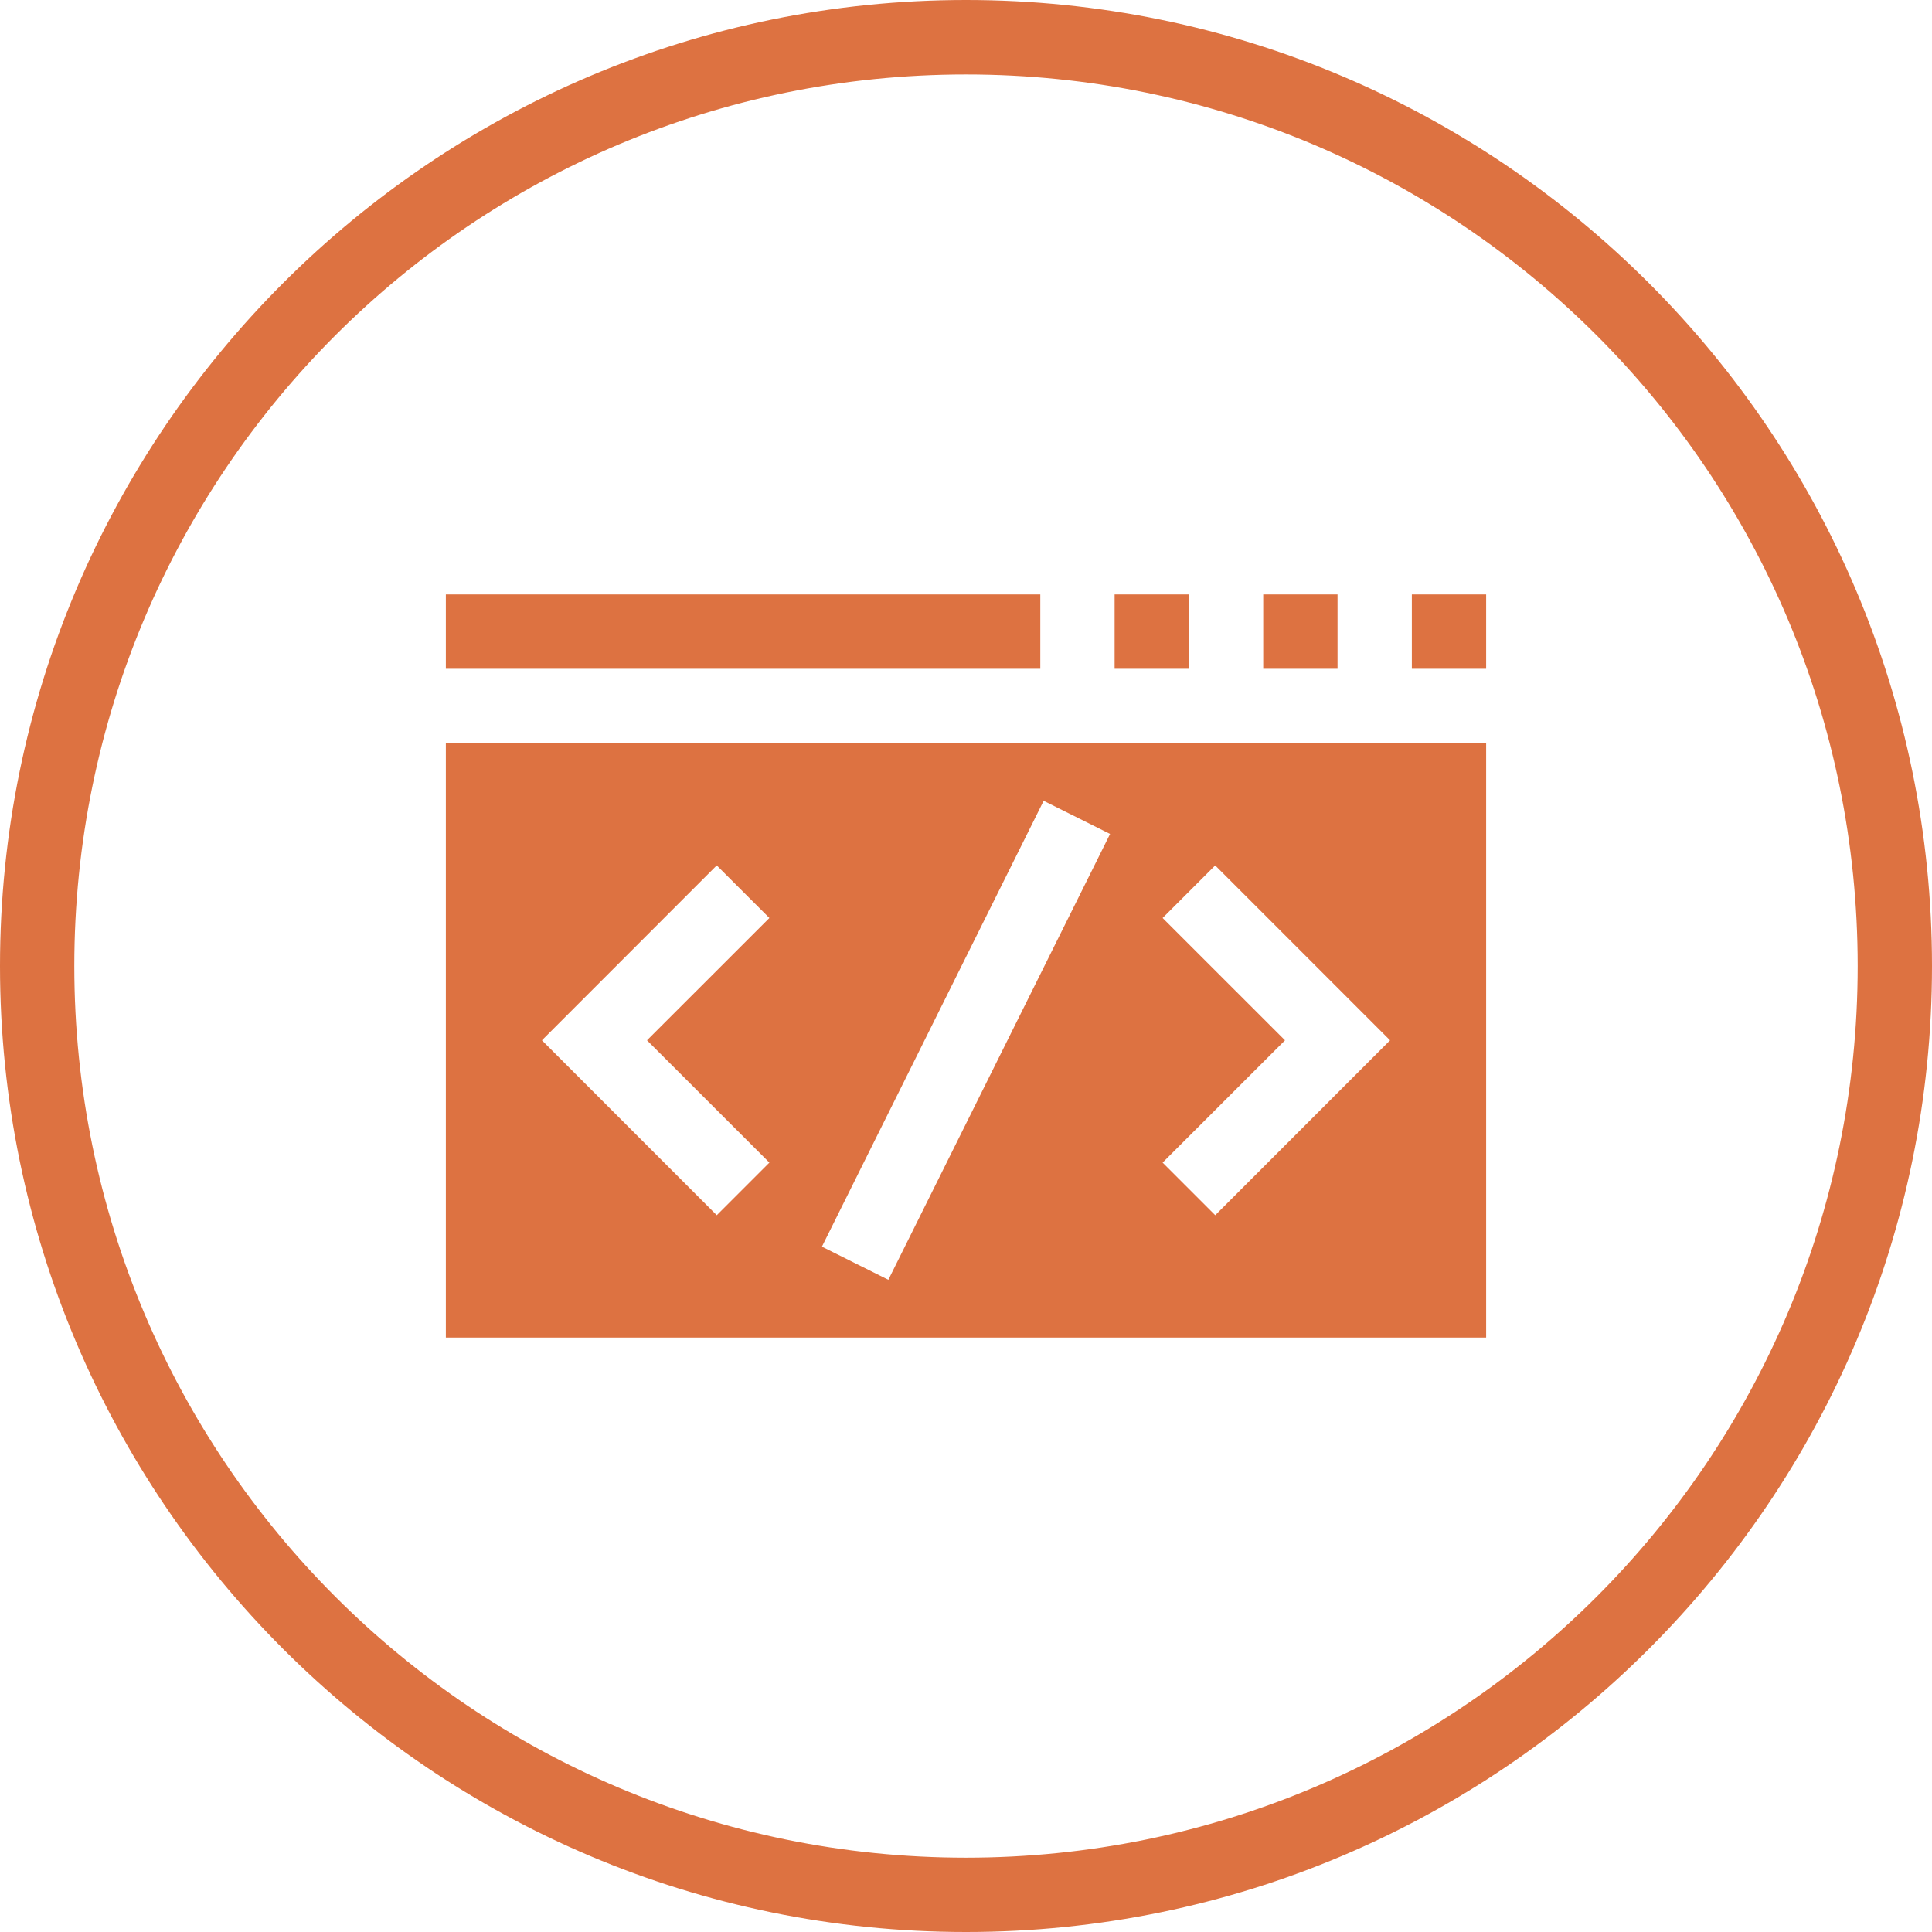 <svg xmlns="http://www.w3.org/2000/svg" viewBox="0 0 26 26" id="Window"><path style="line-height:normal;text-indent:0;text-align:start;text-decoration-line:none;text-transform:none;block-progression:tb" d="M13 0C5.826 0 0 5.826 0 13s5.826 13 13 13 13-5.826 13-13S20.174 0 13 0zm0 1.002c6.633 0 12 5.365 12 11.998 0 6.633-5.367 12-12 12S1 19.633 1 13 6.367 1.002 13 1.002zM6 8v1h8V8H6zm9 0v1h1V8h-1zm2 0v1h1V8h-1zm2 0v1h1V8h-1zM6 10v8h14v-8H6zm8.045.777.894.446-2.984 6-.894-.446 2.984-6zm-4.399.87.708.707L8.707 14l1.647 1.646-.708.708L7.293 14l2.353-2.354zm6.708 0L18.707 14l-2.353 2.354-.708-.708L17.293 14l-1.647-1.646.708-.708z" color="#000" font-family="sans-serif" font-weight="400" overflow="visible" fill="#dd7241" class="color000000 svgShape"></path></svg>